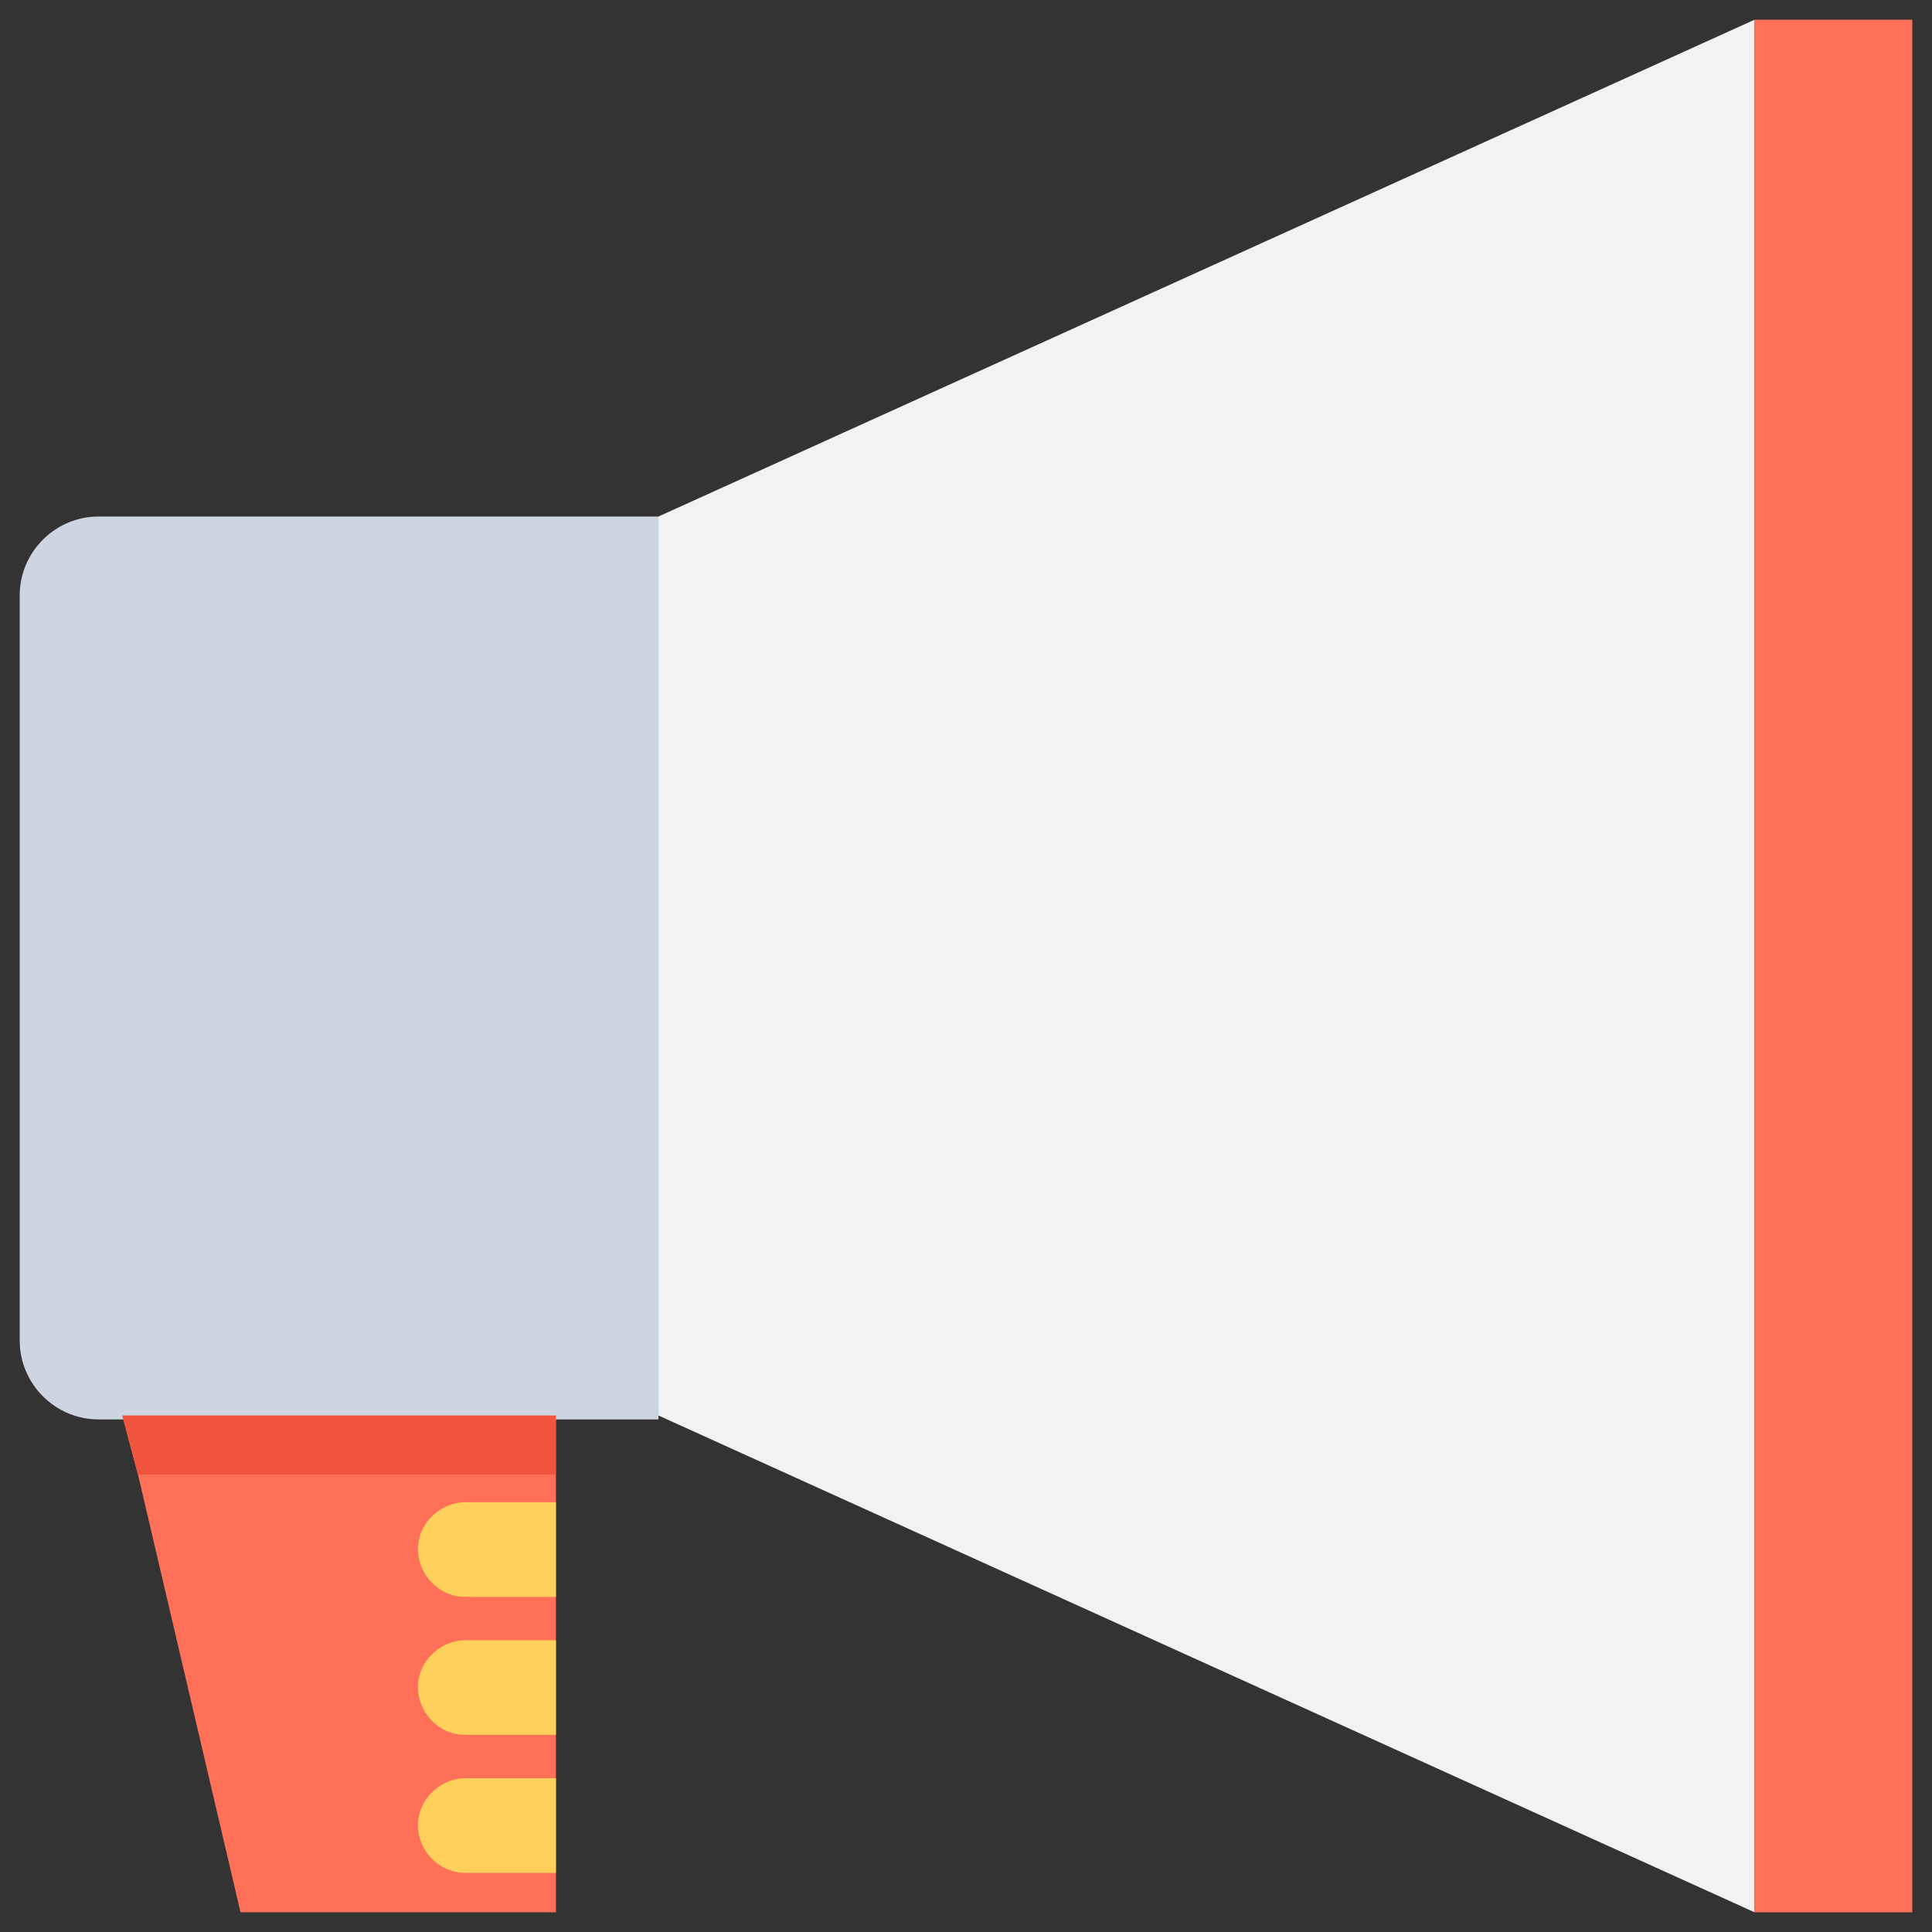 <?xml version="1.0" encoding="utf-8"?>
<!-- Generator: Adobe Illustrator 20.1.0, SVG Export Plug-In . SVG Version: 6.00 Build 0)  -->
<!DOCTYPE svg PUBLIC "-//W3C//DTD SVG 1.1//EN" "http://www.w3.org/Graphics/SVG/1.1/DTD/svg11.dtd">
<svg version="1.1" id="Layer_1" xmlns="http://www.w3.org/2000/svg" xmlns:xlink="http://www.w3.org/1999/xlink" x="0px" y="0px"
	 viewBox="0 0 49 49" enable-background="new 0 0 49 49" xml:space="preserve">
<rect x="0" y="0" width="49" height="49" fill="#333333" stroke="none"/>
<g>
	<polygon fill="#FF7058" points="14.1,35.9 14.1,48.5 6.1,48.5 3.5,37.4 3.1,35.9 	"/>
	<polygon fill="#F2F2F2" points="44.5,48.5 16.7,35.9 16.7,13.1 44.5,0.5 	"/>
	<rect x="44.5" y="0.5" fill="#FF7058" width="4" height="48"/>
	<path fill="#CDD6E0" d="M2.5,13.1c-1.1,0-2,0.9-2,2v18.9c0,1.1,0.9,2,2,2h14.2V13.1H2.5z"/>
	<path fill="#FFD15C" d="M14.1,41.6h-2.3c-0.6,0-1.2,0.5-1.2,1.2l0,0c0,0.6,0.5,1.2,1.2,1.2h2.3V41.6z"/>
	<path fill="#FFD15C" d="M14.1,38.1h-2.3c-0.6,0-1.2,0.5-1.2,1.2l0,0c0,0.6,0.5,1.2,1.2,1.2h2.3V38.1z"/>
	<path fill="#FFD15C" d="M14.1,45.1h-2.3c-0.6,0-1.2,0.5-1.2,1.2l0,0c0,0.6,0.5,1.2,1.2,1.2h2.3V45.1z"/>
	<polygon fill="#F1543F" points="14.1,35.9 14.1,37.4 3.5,37.4 3.1,35.9 	"/>
</g>
</svg>
